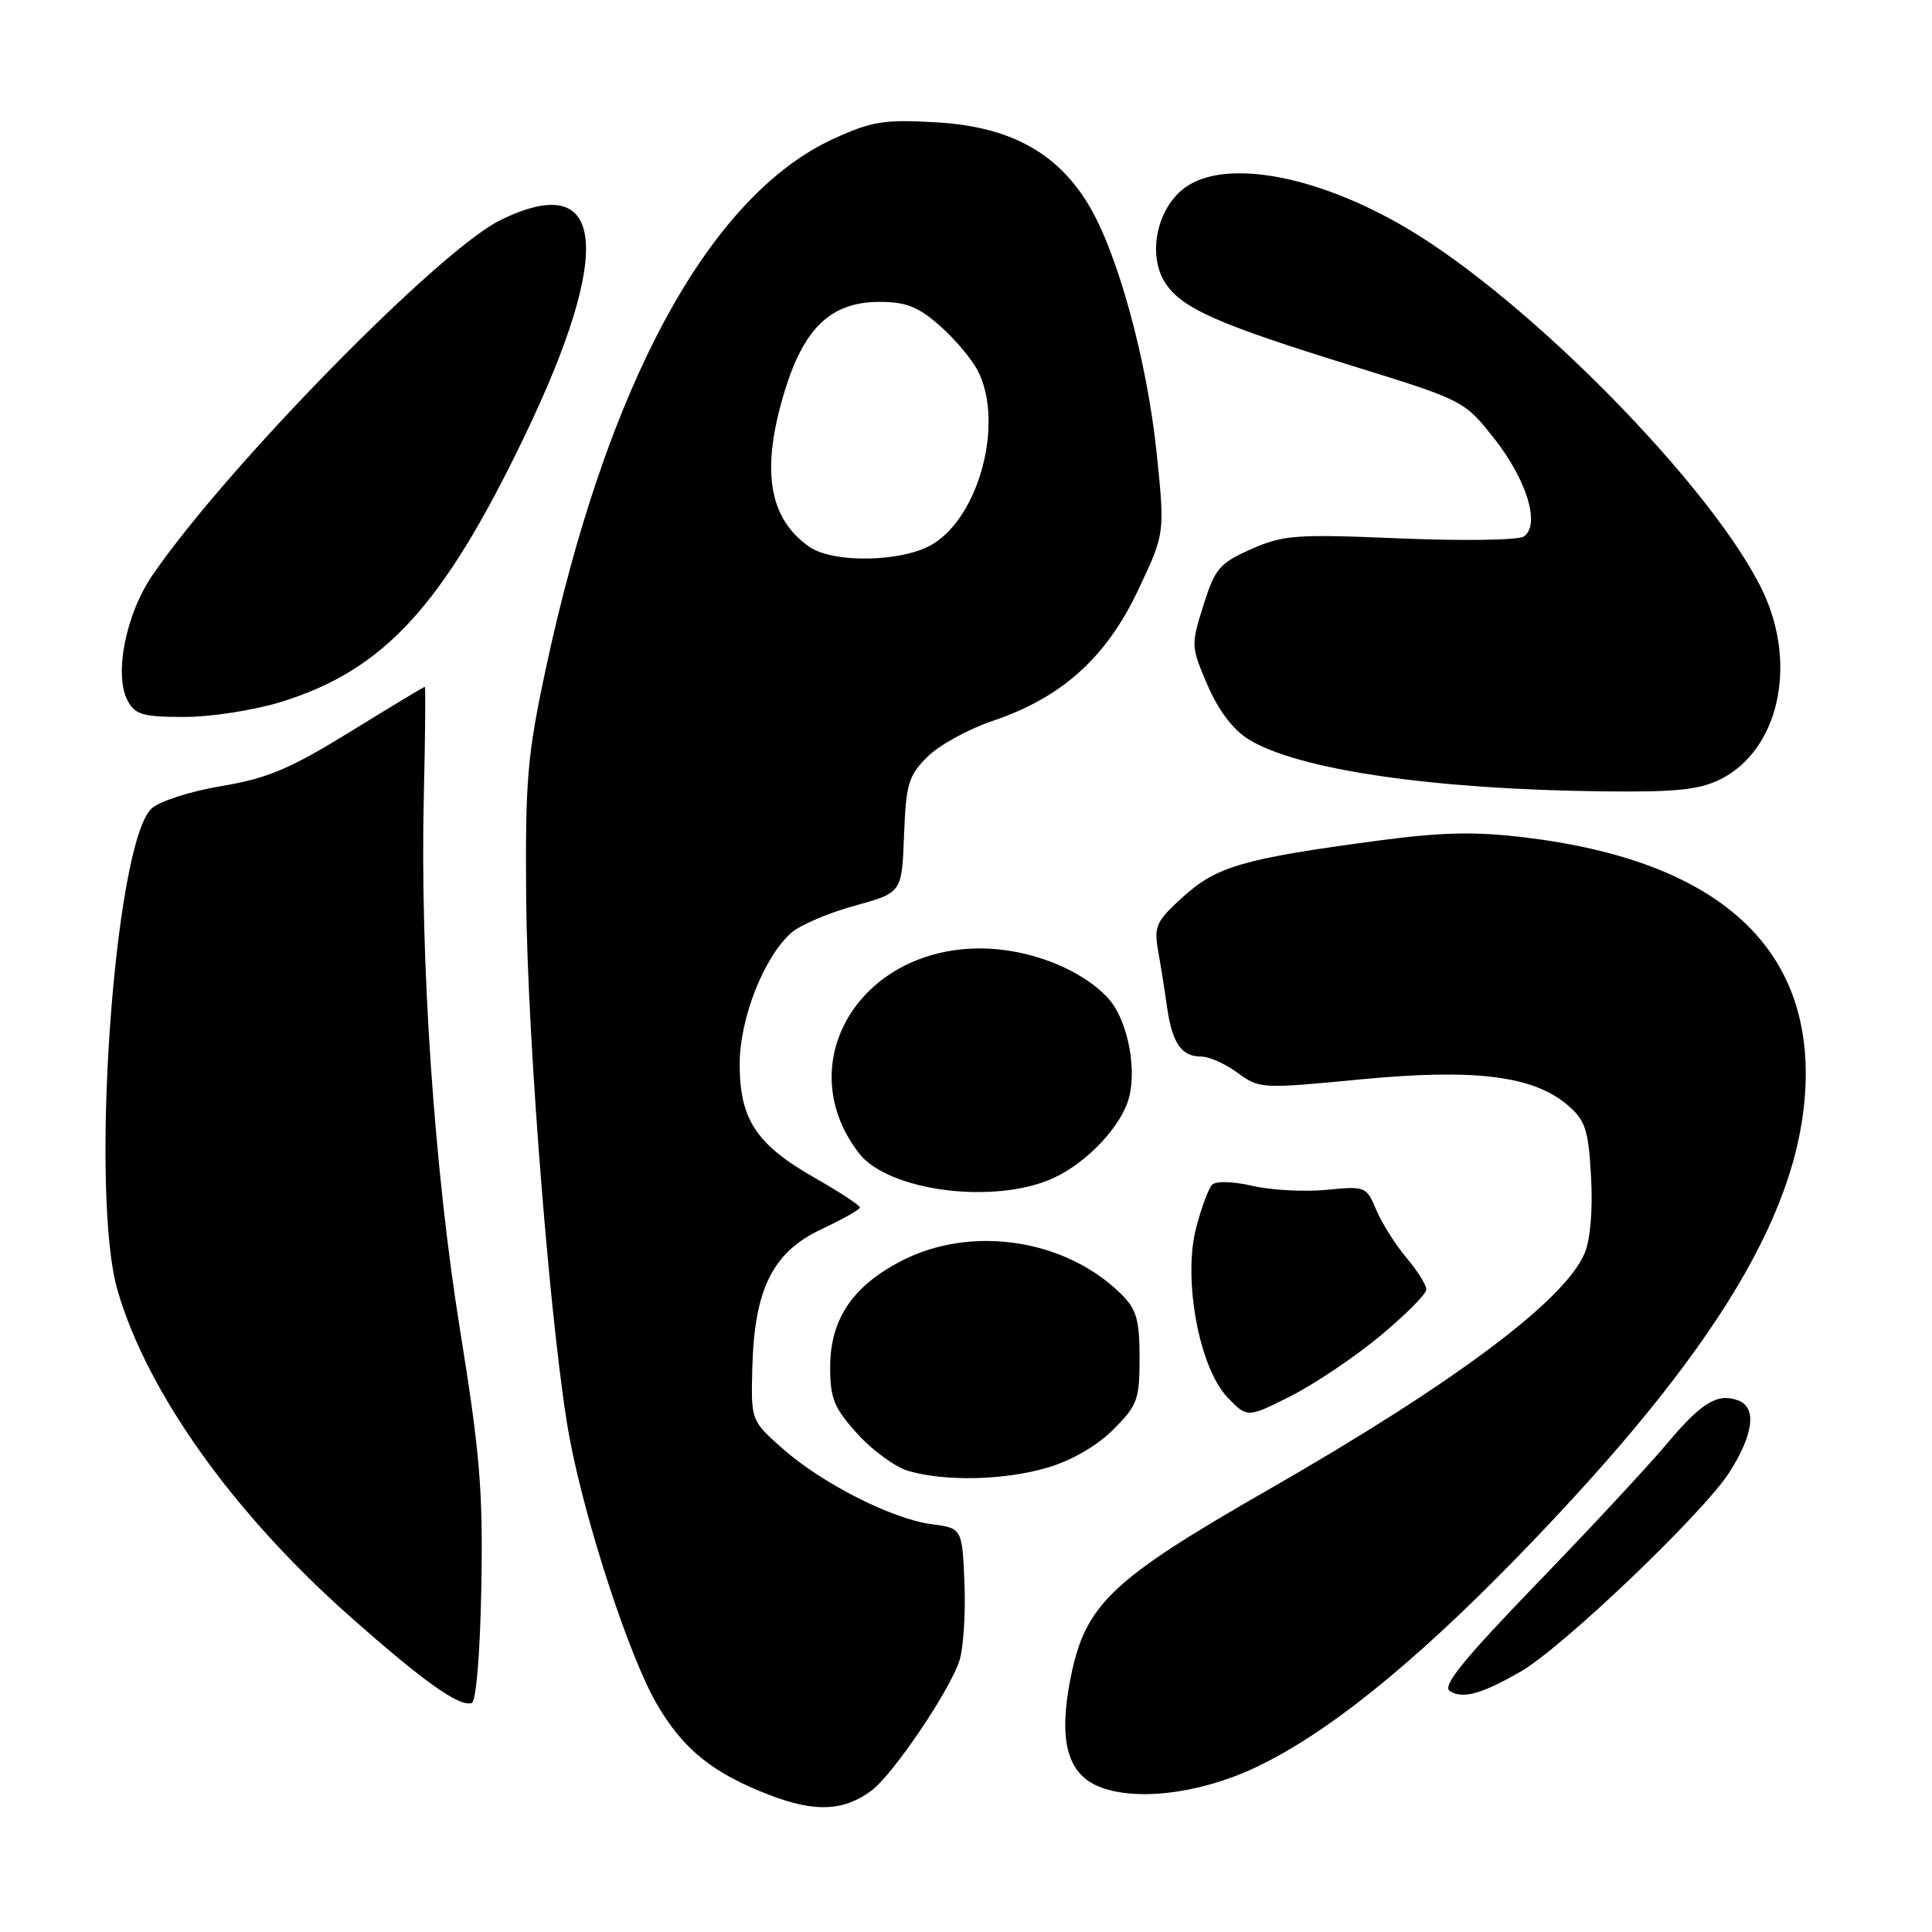 <?xml version="1.0" encoding="UTF-8" standalone="no"?>
<!DOCTYPE svg PUBLIC "-//W3C//DTD SVG 1.1//EN" "http://www.w3.org/Graphics/SVG/1.1/DTD/svg11.dtd" >
<svg xmlns="http://www.w3.org/2000/svg" xmlns:xlink="http://www.w3.org/1999/xlink" version="1.1" viewBox="0 0 256 256">
 <g >
 <path fill="currentColor"
d=" M 115.47 237.27 C 118.26 235.20 125.63 224.36 127.09 220.18 C 127.64 218.59 127.96 213.96 127.80 209.90 C 127.50 202.50 127.50 202.50 123.42 201.96 C 118.13 201.25 108.84 196.52 103.62 191.88 C 99.50 188.21 99.50 188.21 99.69 181.13 C 99.97 170.76 102.41 165.90 108.84 162.88 C 111.63 161.57 113.93 160.28 113.95 160.00 C 113.96 159.72 111.22 157.93 107.84 156.00 C 100.20 151.64 98.01 148.29 98.01 141.00 C 98.02 134.95 101.20 126.85 104.84 123.61 C 106.00 122.58 109.78 120.96 113.23 120.02 C 119.50 118.30 119.50 118.30 119.79 110.69 C 120.05 103.88 120.38 102.78 122.88 100.29 C 124.41 98.75 128.31 96.61 131.54 95.52 C 140.69 92.43 146.54 87.18 150.78 78.25 C 154.36 70.70 154.36 70.70 153.27 60.10 C 151.99 47.70 148.05 33.36 144.18 27.03 C 139.97 20.13 133.72 16.77 124.07 16.21 C 117.15 15.81 115.53 16.07 110.47 18.38 C 93.92 25.96 80.35 50.99 72.27 88.85 C 69.87 100.10 69.59 103.44 69.72 119.00 C 69.88 138.23 73.09 177.97 75.50 190.69 C 77.63 201.93 83.39 219.49 86.97 225.69 C 90.48 231.77 94.42 234.95 102.00 237.86 C 108.00 240.16 111.78 240.00 115.47 237.27 Z  M 166.25 234.25 C 175.68 229.82 187.11 220.65 201.02 206.36 C 227.67 178.98 239.13 159.83 239.27 142.50 C 239.40 124.71 226.70 113.93 202.10 110.97 C 195.40 110.16 191.06 110.26 182.50 111.40 C 164.79 113.77 161.23 114.80 156.80 118.80 C 153.20 122.05 152.89 122.72 153.45 125.94 C 153.80 127.90 154.34 131.30 154.65 133.50 C 155.33 138.24 156.55 140.00 159.16 140.00 C 160.22 140.00 162.39 140.97 164.00 142.16 C 166.86 144.27 167.16 144.29 180.21 143.03 C 195.41 141.57 203.18 142.53 207.75 146.46 C 210.08 148.47 210.47 149.66 210.82 155.90 C 211.07 160.24 210.74 164.21 209.98 166.04 C 207.40 172.28 192.67 183.29 168.00 197.43 C 147.22 209.34 143.82 212.57 141.87 222.28 C 140.26 230.32 141.33 234.79 145.31 236.60 C 150.04 238.75 158.76 237.77 166.25 234.25 Z  M 63.78 210.35 C 64.01 197.54 63.60 192.61 60.99 176.43 C 57.53 155.03 55.64 127.23 56.16 105.33 C 56.35 97.45 56.40 91.00 56.29 91.00 C 56.17 91.00 51.73 93.68 46.41 96.96 C 38.40 101.89 35.46 103.13 29.34 104.16 C 25.22 104.85 21.13 106.17 20.09 107.13 C 15.12 111.76 11.85 158.32 15.60 171.07 C 19.57 184.59 30.91 200.48 46.34 214.16 C 56.05 222.77 60.86 226.20 62.50 225.66 C 63.09 225.47 63.61 219.20 63.78 210.35 Z  M 201.50 221.49 C 207.07 218.29 225.76 200.43 229.18 195.05 C 232.35 190.05 232.80 186.52 230.36 185.58 C 227.61 184.53 225.47 185.82 220.90 191.27 C 218.49 194.15 210.72 202.51 203.62 209.85 C 193.85 219.97 191.06 223.42 192.11 224.08 C 193.83 225.16 196.32 224.47 201.50 221.49 Z  M 138.83 194.46 C 142.02 193.51 145.36 191.58 147.51 189.43 C 150.72 186.21 151.00 185.46 151.00 179.92 C 151.00 174.93 150.60 173.51 148.63 171.54 C 141.29 164.20 128.78 162.27 119.47 167.06 C 112.97 170.41 110.00 174.82 110.00 181.15 C 110.00 185.31 110.51 186.56 113.62 190.00 C 115.61 192.20 118.65 194.41 120.37 194.91 C 125.28 196.34 133.16 196.14 138.83 194.46 Z  M 182.91 176.99 C 186.26 174.21 189.00 171.45 189.00 170.86 C 189.00 170.27 187.81 168.37 186.35 166.64 C 184.89 164.91 183.10 162.07 182.36 160.32 C 181.06 157.21 180.92 157.15 175.77 157.66 C 172.87 157.94 168.47 157.71 166.00 157.14 C 163.42 156.54 161.13 156.47 160.62 156.98 C 160.14 157.46 159.18 160.04 158.49 162.71 C 156.72 169.50 158.90 181.25 162.65 185.16 C 165.27 187.89 165.27 187.89 171.05 184.98 C 174.22 183.37 179.56 179.78 182.91 176.99 Z  M 139.54 156.12 C 144.05 154.07 148.68 149.14 149.62 145.36 C 150.65 141.26 149.31 134.97 146.83 132.27 C 143.27 128.39 136.31 125.68 129.91 125.67 C 113.80 125.66 104.71 140.97 113.81 152.80 C 117.69 157.84 131.76 159.65 139.54 156.12 Z  M 227.98 103.25 C 235.64 99.41 238.19 88.24 233.65 78.50 C 227.33 64.98 202.77 39.89 186.39 30.23 C 174.03 22.94 161.57 20.86 156.52 25.25 C 153.13 28.20 152.13 34.02 154.42 37.52 C 156.61 40.86 161.38 42.97 179.26 48.50 C 193.94 53.05 194.03 53.10 197.97 58.08 C 202.34 63.61 204.16 69.65 201.88 71.10 C 201.12 71.58 193.74 71.69 185.47 71.34 C 171.69 70.76 170.06 70.88 165.80 72.76 C 161.59 74.62 161.00 75.32 159.46 80.20 C 157.80 85.47 157.81 85.70 160.00 90.78 C 161.45 94.14 163.38 96.69 165.45 97.97 C 171.96 101.99 189.80 104.61 212.50 104.86 C 222.12 104.97 225.19 104.65 227.98 103.25 Z  M 37.21 93.02 C 50.90 88.79 58.68 80.31 69.50 57.81 C 81.41 33.04 80.21 22.33 66.28 29.18 C 58.18 33.17 30.11 61.80 20.24 76.16 C 16.67 81.34 15.07 89.40 16.92 92.86 C 17.91 94.70 18.95 95.00 24.43 95.00 C 27.95 95.00 33.66 94.11 37.21 93.02 Z  M 107.22 72.44 C 101.79 68.64 100.79 62.14 104.02 51.68 C 106.58 43.37 110.20 40.00 116.54 40.00 C 120.04 40.00 121.66 40.64 124.52 43.15 C 126.49 44.88 128.75 47.56 129.55 49.10 C 133.05 55.86 129.84 68.30 123.61 72.09 C 119.69 74.49 110.42 74.68 107.22 72.44 Z "/>
</g>
</svg>